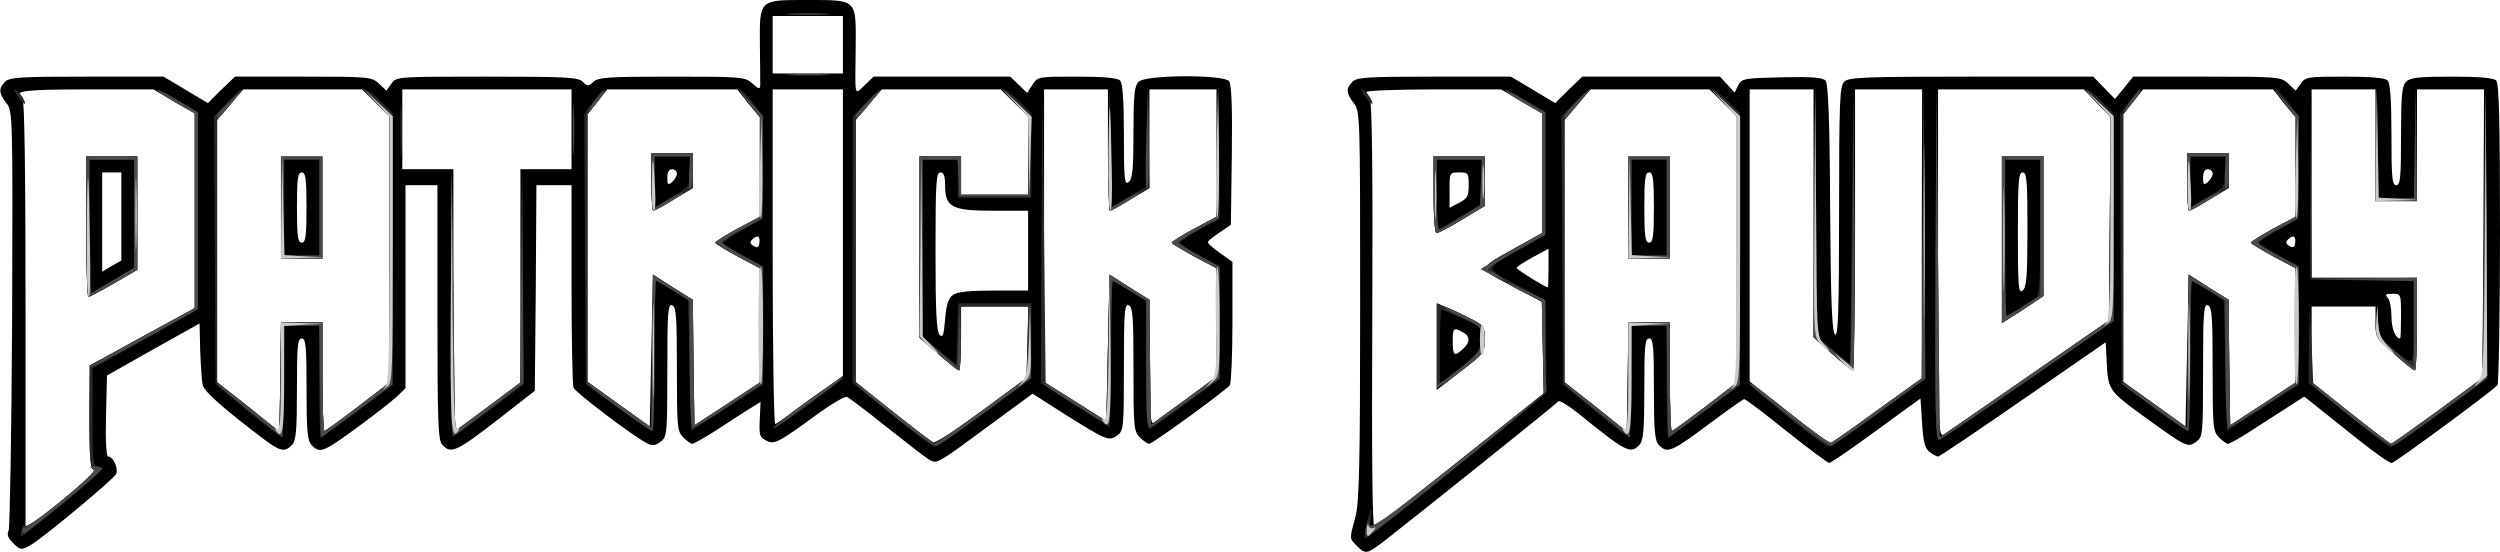 <!DOCTYPE svg PUBLIC "-//W3C//DTD SVG 20010904//EN" "http://www.w3.org/TR/2001/REC-SVG-20010904/DTD/svg10.dtd">
<svg version="1.0" xmlns="http://www.w3.org/2000/svg" width="783px" height="173px" viewBox="0 0 7830 1730" preserveAspectRatio="xMidYMid meet">
<g id="layer101" fill="#000000" stroke="none">
<path d="M4250 1710 c-24 -24 -24 -21 -5 -90 12 -46 15 -159 15 -663 0 -594 0 -609 -20 -634 -24 -31 -25 -46 -4 -67 13 -14 51 -16 255 -16 l241 0 69 41 70 42 42 -42 43 -41 215 0 216 0 23 25 23 25 11 -23 c11 -21 18 -22 137 -25 97 -2 129 1 137 11 8 10 13 131 14 402 2 300 6 389 16 393 9 3 12 -79 12 -386 0 -342 2 -393 16 -406 13 -14 64 -16 398 -16 l382 0 34 35 34 35 29 -35 28 -35 232 0 c224 0 231 1 254 22 l23 22 16 -22 c14 -21 23 -22 138 -22 81 0 126 4 134 12 8 8 12 60 12 170 0 134 2 158 15 158 13 0 15 -24 15 -154 0 -127 3 -157 16 -170 12 -13 40 -16 143 -16 85 0 131 4 139 12 9 9 12 129 12 477 0 257 -4 471 -8 477 -9 14 -322 244 -331 244 -10 0 -65 -40 -180 -133 l-94 -75 -56 36 c-31 20 -83 53 -115 74 -33 21 -63 38 -68 38 -4 0 -17 -9 -28 -20 -19 -19 -20 -33 -20 -214 0 -163 -2 -195 -15 -200 -13 -5 -15 22 -15 204 0 203 -1 209 -22 224 -26 19 -31 16 -165 -81 -109 -79 -111 -82 -115 -174 l-3 -57 -259 179 c-143 99 -262 179 -266 179 -3 0 -15 -6 -26 -14 -15 -11 -20 -30 -24 -91 l-5 -77 -139 101 c-76 56 -142 101 -147 101 -4 0 -65 -45 -134 -100 -68 -55 -128 -100 -132 -100 -3 0 -47 31 -97 68 -131 98 -143 104 -170 76 -13 -13 -16 -43 -16 -175 0 -135 -2 -159 -15 -159 -13 0 -15 24 -15 159 0 132 -3 162 -16 175 -28 29 -42 21 -193 -101 -30 -24 -57 -40 -60 -36 -6 8 -456 368 -545 437 -55 42 -59 43 -86 16z m325 -271 l260 -207 -3 -143 -3 -144 -95 -50 c-109 -58 -110 -50 20 -123 l76 -42 0 -188 0 -187 -65 -38 -64 -37 -210 0 c-116 0 -211 4 -211 8 0 4 5 13 10 18 7 7 10 229 8 681 -2 446 0 669 7 665 6 -3 127 -99 270 -213z m1306 -155 l138 -99 0 -452 1 -453 -105 0 -105 0 0 440 c0 242 -3 440 -6 440 -3 0 -32 -23 -65 -51 l-59 -52 0 -388 0 -389 -100 0 -100 0 0 458 0 457 123 97 c67 54 126 96 131 95 6 -2 72 -48 147 -103z m1754 3 l140 -103 3 -452 2 -452 -105 0 -105 0 0 175 0 175 -65 0 -65 0 0 -175 0 -175 -100 0 -100 0 0 295 0 295 165 0 165 0 0 145 c0 80 -3 145 -6 145 -4 0 -33 -23 -65 -51 -57 -49 -59 -53 -59 -100 l0 -49 -100 0 -100 0 0 118 0 119 121 96 c67 53 125 97 128 97 3 0 69 -47 146 -103z m-1280 -110 l250 -173 3 -319 2 -319 -42 -43 -42 -43 -228 0 -228 0 0 545 c0 517 1 545 18 536 9 -6 130 -88 267 -184z m-1190 -167 l65 0 0 170 c0 94 3 170 6 170 3 0 50 -34 105 -76 l99 -76 0 -417 0 -417 -43 -42 -43 -42 -186 0 -186 0 -41 47 -41 48 0 411 0 411 98 77 97 78 3 -171 2 -171 65 0z m1752 -110 l63 39 2 196 3 197 103 -67 102 -67 0 -179 0 -179 -70 -37 c-38 -21 -70 -40 -70 -43 0 -3 32 -23 70 -44 l70 -37 0 -156 0 -156 -36 -43 -35 -44 -204 0 -203 0 -31 39 -31 39 0 419 0 419 98 70 97 70 5 -238 5 -238 62 40z m603 90 c0 -69 0 -70 -27 -70 -21 0 -24 3 -15 12 7 7 12 33 12 58 0 38 12 70 27 70 2 0 3 -31 3 -70z m-2670 -151 l0 -60 -50 27 c-27 15 -50 30 -50 33 0 5 88 60 98 61 1 0 2 -27 2 -61z m2336 -97 c-4 -3 -12 0 -19 7 -9 9 -9 14 3 21 11 7 16 5 18 -6 2 -9 1 -18 -2 -22z"/>
<path d="M4500 1086 l0 -136 24 10 c14 5 48 21 75 35 49 24 51 27 51 68 0 41 -2 44 -75 100 l-75 58 0 -135z m82 7 c23 -21 23 -40 -1 -53 -29 -15 -31 -13 -31 30 0 44 5 48 32 23z"/>
<path d="M4490 610 l0 -120 80 0 80 0 0 78 0 77 -71 43 c-38 23 -74 42 -80 42 -5 0 -9 -51 -9 -120z m110 -30 c0 -38 -2 -40 -30 -40 -30 0 -30 1 -30 55 l0 56 30 -16 c26 -13 30 -21 30 -55z"/>
<path d="M6270 751 l0 -261 65 0 65 0 0 219 0 218 -37 25 c-21 14 -50 33 -65 42 l-28 18 0 -261z m80 -32 c0 -152 -2 -179 -15 -179 -13 0 -15 28 -15 191 0 169 2 190 15 179 12 -10 15 -45 15 -191z"/>
<path d="M5100 650 l0 -160 65 0 65 0 0 160 0 160 -65 0 -65 0 0 -160z m80 0 c0 -91 -3 -110 -15 -110 -12 0 -15 19 -15 110 0 91 3 110 15 110 12 0 15 -19 15 -110z"/>
<path d="M6850 570 l0 -90 65 0 65 0 0 54 0 55 -59 35 c-32 20 -61 36 -65 36 -3 0 -6 -40 -6 -90z m80 -26 c0 -8 -7 -14 -15 -14 -10 0 -15 10 -15 26 0 22 2 25 15 14 8 -7 15 -19 15 -26z"/>
<path d="M39 1699 c-14 -14 -18 -26 -12 -37 4 -9 9 -309 11 -665 2 -638 2 -649 -18 -674 -24 -31 -25 -46 -4 -67 13 -14 51 -16 255 -16 l241 0 69 41 70 42 42 -42 43 -41 214 0 c206 0 215 1 237 22 l23 22 16 -22 c15 -22 18 -22 299 -22 248 0 286 2 300 16 15 15 17 15 34 0 15 -14 50 -16 246 -16 221 0 229 1 252 22 17 16 23 18 24 7 0 -8 0 -64 -1 -125 -1 -147 -5 -144 150 -144 155 0 151 -3 150 144 -2 167 -5 154 28 123 l28 -27 214 0 214 0 26 25 27 26 17 -26 c16 -25 19 -25 139 -25 82 0 127 4 135 12 8 8 12 61 12 171 0 141 2 158 15 147 12 -10 15 -41 15 -156 0 -116 3 -145 16 -158 21 -22 265 -23 283 -2 8 9 11 79 9 232 l-3 218 -35 24 c-19 13 -36 26 -37 30 -1 4 16 19 37 34 l40 28 0 187 c0 104 -4 193 -8 199 -10 15 -242 184 -253 184 -5 0 -18 -9 -29 -20 -19 -19 -20 -33 -20 -214 0 -163 -2 -195 -15 -200 -13 -5 -15 21 -15 194 0 191 -1 199 -21 214 -27 18 -32 16 -160 -64 l-105 -67 -135 99 c-162 120 -164 121 -187 109 -9 -5 -69 -51 -132 -101 -63 -51 -121 -94 -127 -97 -7 -3 -52 24 -100 59 -116 85 -128 91 -153 78 -22 -12 -23 -15 -20 -78 l2 -43 -39 24 c-21 13 -67 43 -102 66 -35 22 -68 41 -73 41 -4 0 -17 -9 -28 -20 -19 -19 -20 -33 -20 -214 0 -163 -2 -195 -15 -200 -13 -5 -15 22 -15 204 0 203 -1 209 -22 224 -16 12 -26 13 -42 4 -45 -23 -224 -159 -230 -174 -3 -8 -6 -155 -6 -325 l0 -309 -55 0 -55 0 -2 322 -3 322 -95 74 c-150 117 -166 125 -194 96 -14 -13 -16 -65 -16 -415 l0 -399 -50 0 -50 0 0 318 0 318 -27 26 c-36 33 -182 141 -210 156 -29 16 -39 15 -57 -4 -13 -13 -16 -43 -16 -175 0 -135 -2 -159 -15 -159 -13 0 -15 24 -15 159 0 132 -3 162 -16 175 -23 23 -37 20 -91 -21 -124 -94 -184 -147 -188 -167 -3 -11 -6 -60 -8 -107 l-2 -86 -145 81 -145 82 -3 127 c-2 79 1 127 7 127 15 0 32 36 25 54 -6 15 -228 200 -268 223 -29 17 -33 16 -57 -8z m255 -227 c-11 -3 -14 -37 -14 -165 l1 -162 164 -90 165 -90 0 -305 0 -305 -65 -37 -64 -38 -210 0 c-193 0 -233 5 -201 25 7 4 10 242 10 681 l0 674 114 -92 c62 -51 107 -94 100 -96z m2781 -185 l140 -103 3 -112 3 -112 -106 0 -105 0 0 100 c0 55 -3 100 -6 100 -4 0 -33 -23 -65 -51 l-59 -51 0 -284 0 -284 65 0 65 0 0 60 0 60 105 0 105 0 0 -123 0 -123 -43 -42 -43 -42 -186 0 -186 0 -41 47 -41 48 0 411 0 411 121 96 c67 53 125 97 128 97 3 0 69 -47 146 -103z m-2130 -277 l65 0 0 170 c0 94 3 170 6 170 3 0 50 -34 105 -76 l99 -76 0 -417 0 -417 -43 -42 -43 -42 -186 0 -186 0 -41 47 -41 48 0 411 0 411 98 77 97 78 3 -171 2 -171 65 0z m593 257 l92 -69 0 -334 0 -334 80 0 80 0 0 -125 0 -125 -265 0 -265 0 0 125 0 125 80 0 80 0 0 411 c0 325 3 409 13 403 6 -4 54 -39 105 -77z m569 -367 l63 39 2 196 3 197 103 -67 102 -67 0 -179 0 -179 -70 -37 c-38 -21 -70 -40 -70 -43 0 -3 32 -23 70 -44 l70 -37 0 -156 0 -156 -36 -43 -35 -44 -204 0 -203 0 -31 39 -31 39 0 419 0 419 98 70 97 70 5 -238 5 -238 62 40z m431 351 l102 -74 0 -449 0 -448 -110 0 -110 0 0 526 c0 289 4 524 8 522 5 -1 54 -36 110 -77z m1180 -3 l92 -68 0 -170 0 -170 -70 -37 c-38 -21 -70 -40 -70 -43 0 -3 32 -23 70 -44 l70 -37 0 -200 0 -199 -105 0 -105 0 0 154 0 155 -59 35 c-32 20 -61 36 -65 36 -3 0 -6 -85 -6 -190 l0 -190 -100 0 -100 0 0 458 0 459 98 61 97 61 5 -229 5 -230 63 40 62 39 0 196 c0 154 3 195 13 189 6 -5 54 -39 105 -76z m-734 -324 c14 -10 50 -14 128 -14 l108 0 0 -125 0 -125 -110 0 c-129 0 -150 -11 -150 -80 0 -29 -4 -40 -15 -40 -13 0 -15 34 -15 248 0 185 3 251 13 261 10 10 13 0 17 -49 4 -46 10 -65 24 -76z m-608 -182 c-4 -3 -12 0 -19 7 -9 9 -9 14 3 21 11 7 16 5 18 -6 2 -9 1 -18 -2 -22z m264 -602 l0 -90 -110 0 -110 0 0 90 0 90 110 0 110 0 0 -90z"/>
<path d="M270 710 l0 -220 80 0 80 0 0 178 0 177 -74 43 c-40 23 -76 42 -79 42 -4 0 -7 -99 -7 -220z m110 -32 l0 -138 -30 0 -30 0 0 156 0 155 30 -18 30 -17 0 -138z"/>
<path d="M880 650 l0 -160 65 0 65 0 0 160 0 160 -65 0 -65 0 0 -160z m80 0 c0 -91 -3 -110 -15 -110 -12 0 -15 19 -15 110 0 91 3 110 15 110 12 0 15 -19 15 -110z"/>
<path d="M2040 570 l0 -90 65 0 65 0 0 54 0 55 -59 35 c-32 20 -61 36 -65 36 -3 0 -6 -40 -6 -90z m80 -26 c0 -8 -7 -14 -15 -14 -10 0 -15 10 -15 26 0 22 2 25 15 14 8 -7 15 -19 15 -26z"/>
</g>
<g id="layer102" fill="#292929" stroke="none">
<path d="M4277 1658 c12 -60 23 -86 17 -39 -5 35 -4 42 7 35 8 -4 131 -101 274 -215 l260 -207 -3 -143 -3 -144 -95 -50 c-109 -58 -110 -50 20 -123 l76 -42 0 -188 0 -187 -60 -34 c-33 -19 -58 -37 -55 -39 2 -2 31 12 64 33 l61 36 0 193 0 192 -77 44 c-116 65 -115 57 -13 112 l90 49 2 139 c0 77 1 144 2 148 1 7 -524 432 -561 455 -10 6 -11 0 -6 -25z"/>
<path d="M68 1658 c3 -12 7 -17 9 -11 3 7 55 -29 117 -80 62 -51 107 -93 100 -95 -11 -3 -14 -37 -14 -165 l1 -162 164 -90 165 -90 0 -305 0 -305 -60 -34 c-33 -19 -58 -37 -55 -39 2 -2 31 12 65 33 l60 37 -2 310 -3 310 -162 91 -163 91 0 152 c0 150 0 153 22 156 19 2 -2 23 -109 111 -72 59 -134 107 -136 107 -3 0 -3 -10 1 -22z"/>
<path d="M2793 1299 l-123 -100 0 -417 1 -417 40 -42 c54 -58 60 -54 10 5 l-41 48 0 410 0 410 115 93 c64 50 121 94 128 96 7 3 75 -41 152 -98 l140 -103 3 -112 3 -112 -106 0 -105 0 0 100 c0 55 -3 100 -6 100 -4 0 -33 -23 -65 -51 l-59 -51 0 -284 0 -284 65 0 65 0 0 60 0 60 105 0 105 0 0 -123 0 -123 -40 -39 c-22 -21 -37 -41 -35 -44 3 -2 23 13 45 34 l40 39 0 133 0 133 -115 0 -115 0 0 -60 0 -60 -55 0 -55 0 0 278 0 278 53 43 52 43 3 -96 3 -96 114 0 115 0 0 118 0 118 -145 107 c-80 59 -151 107 -158 106 -6 0 -67 -45 -134 -100z"/>
<path d="M5607 1311 c-114 -93 -135 -111 -125 -111 3 0 59 43 124 95 66 52 123 94 128 92 6 -2 72 -48 147 -103 l138 -99 3 -455 3 -455 3 456 2 456 -145 107 c-80 58 -151 106 -158 105 -6 0 -61 -40 -120 -88z"/>
<path d="M7353 1299 l-123 -100 2 -122 2 -122 6 123 5 122 119 95 c65 52 121 95 125 95 3 0 69 -47 146 -103 l140 -103 5 -455 5 -454 3 455 2 456 -145 107 c-80 59 -151 107 -158 106 -6 0 -67 -45 -134 -100z"/>
<path d="M6062 828 l3 -553 5 548 5 547 265 -183 265 -183 3 -319 2 -319 -42 -43 c-23 -24 -38 -43 -32 -43 5 0 27 17 47 38 l37 38 0 325 0 325 -267 185 c-147 101 -273 185 -280 187 -11 3 -13 -97 -11 -550z"/>
<path d="M775 1287 l-100 -83 -2 -420 -3 -419 41 -43 c54 -57 60 -53 10 6 l-41 48 0 410 0 411 98 77 97 78 3 -171 2 -171 65 0 65 0 0 170 c0 94 3 170 6 170 3 0 50 -34 105 -76 l99 -76 0 -417 0 -417 -40 -39 c-22 -21 -37 -41 -35 -44 3 -2 23 13 45 34 l40 39 0 426 0 425 -110 83 c-60 45 -112 82 -115 82 -3 0 -5 -79 -5 -175 l0 -175 -55 0 -55 0 0 175 c0 96 -3 175 -7 175 -5 -1 -53 -38 -108 -83z"/>
<path d="M1412 948 l3 -423 5 413 5 413 102 -76 103 -77 3 -336 2 -337 2 340 2 340 -106 80 c-59 44 -110 82 -115 83 -4 2 -7 -187 -6 -420z"/>
<path d="M4995 1287 l-100 -83 -2 -420 -3 -419 41 -43 c54 -57 60 -53 10 6 l-41 48 0 410 0 411 98 77 97 78 3 -171 2 -171 65 0 65 0 0 170 c0 94 3 170 6 170 3 0 50 -34 105 -76 l99 -76 0 -417 0 -417 -40 -39 c-22 -21 -37 -41 -35 -44 3 -2 23 13 45 34 l40 39 0 426 0 425 -110 83 c-60 45 -112 82 -115 82 -3 0 -5 -79 -5 -175 l0 -175 -55 0 -55 0 0 175 c0 96 -3 175 -7 175 -5 -1 -53 -38 -108 -83z"/>
<path d="M1935 1277 l-100 -73 -3 -423 -2 -423 27 -39 c16 -21 32 -39 36 -39 5 0 -5 18 -22 39 l-31 39 0 419 0 419 100 72 100 71 2 -239 3 -240 62 40 63 39 2 196 3 197 103 -67 102 -67 0 -179 0 -179 -70 -37 c-38 -21 -70 -40 -70 -43 0 -3 32 -23 70 -44 l70 -37 0 -156 0 -156 -36 -43 c-19 -24 -32 -44 -27 -44 5 0 23 19 41 42 l32 42 0 160 0 161 -64 35 c-36 19 -62 38 -60 42 2 4 31 22 64 40 l60 33 0 185 0 185 -113 72 -112 72 -5 -204 -5 -204 -48 -31 c-26 -16 -50 -30 -52 -30 -3 0 -5 106 -5 235 0 129 -3 235 -7 235 -5 0 -53 -33 -108 -73z"/>
<path d="M2420 1342 c1 -11 220 -169 220 -158 0 2 -49 41 -110 85 -60 45 -110 78 -110 73z"/>
<path d="M3590 1147 l0 -204 -51 -32 c-28 -17 -52 -31 -54 -31 -3 0 -6 103 -7 230 l-3 229 -107 -69 -108 -70 2 -462 3 -463 5 462 5 462 95 60 95 60 5 -229 5 -230 62 40 63 39 2 196 3 196 103 -76 102 -75 0 -170 0 -170 -70 -37 c-38 -21 -70 -40 -70 -43 0 -3 31 -23 70 -43 l70 -38 3 -202 2 -202 3 205 2 205 -64 35 c-36 19 -62 38 -60 42 2 4 31 22 64 40 l60 33 0 176 0 176 -102 74 c-56 41 -107 78 -115 82 -11 7 -13 -29 -13 -196z"/>
<path d="M6745 1277 l-100 -73 -3 -423 -2 -423 27 -39 c16 -21 32 -39 36 -39 5 0 -5 18 -22 39 l-31 39 0 419 0 419 100 72 100 71 2 -239 3 -240 62 40 63 39 2 196 3 197 103 -67 102 -67 0 -179 0 -179 -70 -37 c-38 -21 -70 -40 -70 -43 0 -3 32 -23 70 -44 l70 -37 0 -156 0 -156 -36 -43 c-19 -24 -32 -44 -27 -44 5 0 23 19 41 42 l32 42 0 160 0 161 -64 35 c-36 19 -62 38 -60 42 2 4 31 22 64 40 l60 33 0 185 0 185 -113 72 -112 72 -5 -204 -5 -204 -48 -31 c-26 -16 -50 -30 -52 -30 -3 0 -5 106 -5 235 0 129 -3 235 -7 235 -5 0 -53 -33 -108 -73z"/>
<path d="M4500 1086 l0 -136 24 10 c14 5 48 21 75 35 49 24 51 27 51 68 0 41 -2 44 -75 100 l-75 58 0 -135z m138 -23 l3 -40 -61 -26 c-34 -15 -63 -27 -66 -27 -2 0 -4 52 -4 116 l0 116 63 -50 c55 -44 62 -54 65 -89z"/>
<path d="M5737 1107 l-57 -52 2 -390 3 -390 3 390 3 390 52 43 52 43 5 -433 5 -433 3 443 c1 243 -1 442 -5 442 -5 -1 -34 -24 -66 -53z"/>
<path d="M7497 1107 c-58 -52 -58 -52 -55 -102 l4 -50 2 50 c2 47 6 54 45 86 71 59 67 64 67 -80 l0 -131 -162 -2 -163 -3 0 -300 0 -300 2 298 3 297 165 0 165 0 0 145 c0 80 -3 145 -7 145 -5 0 -34 -24 -66 -53z"/>
<path d="M6270 751 l0 -261 65 0 65 0 0 219 0 218 -37 25 c-21 14 -50 33 -65 42 l-28 18 0 -261z m103 185 c15 -10 17 -32 17 -223 l0 -213 -55 0 -55 0 0 246 0 246 38 -23 c20 -13 45 -28 55 -33z"/>
<path d="M270 710 l0 -220 80 0 80 0 0 178 0 177 -74 43 c-40 23 -76 42 -79 42 -4 0 -7 -99 -7 -220z m103 156 l47 -28 0 -169 0 -169 -70 0 -70 0 0 211 0 211 23 -14 c12 -8 43 -27 70 -42z"/>
<path d="M4490 610 l0 -120 80 0 80 0 0 78 0 77 -71 43 c-38 23 -74 42 -80 42 -5 0 -9 -51 -9 -120z m88 66 l62 -37 0 -70 0 -69 -70 0 -70 0 0 111 c0 60 3 108 8 106 4 -2 35 -21 70 -41z"/>
<path d="M2040 570 l0 -90 65 0 65 0 0 54 0 55 -59 35 c-32 20 -61 36 -65 36 -3 0 -6 -40 -6 -90z m120 -32 l0 -48 -55 0 -55 0 0 80 0 79 55 -32 c54 -32 55 -33 55 -79z"/>
<path d="M3472 468 l3 -193 2 187 3 187 55 -32 54 -32 3 -155 4 -155 2 157 2 157 -59 35 c-32 20 -61 36 -65 36 -3 0 -5 -87 -4 -192z"/>
<path d="M6850 570 l0 -90 65 0 65 0 0 54 0 55 -59 35 c-32 20 -61 36 -65 36 -3 0 -6 -40 -6 -90z m120 -32 l0 -48 -55 0 -55 0 0 80 0 79 55 -32 c54 -32 55 -33 55 -79z"/>
<path d="M1254 405 c0 -72 1 -99 3 -62 2 37 2 96 0 130 -2 34 -3 4 -3 -68z"/>
<path d="M57 304 c-10 -13 -14 -24 -10 -24 9 0 36 40 31 45 -2 2 -11 -8 -21 -21z"/>
<path d="M4277 304 c-10 -13 -14 -24 -10 -24 9 0 36 40 31 45 -2 2 -11 -8 -21 -21z"/>
</g>
<g id="layer103" fill="#4b4b4b" stroke="none">
<path d="M4278 1653 c4 -22 6 -24 11 -10 5 15 56 -21 276 -196 l270 -214 -3 -145 -3 -145 -50 -24 c-28 -12 -53 -27 -56 -32 -3 -4 22 6 56 23 l61 30 0 134 c0 74 2 140 4 148 4 11 -530 445 -560 455 -7 2 -10 -6 -6 -24z"/>
<path d="M70 1660 c0 -5 3 -9 8 -7 4 1 57 -38 118 -88 85 -68 108 -92 95 -97 -12 -5 -11 -7 7 -7 12 -1 22 3 22 7 0 8 -235 202 -244 202 -4 0 -6 -4 -6 -10z"/>
<path d="M2809 1310 c-63 -51 -118 -97 -124 -103 -16 -17 9 1 129 96 59 48 111 87 115 87 3 0 69 -47 146 -103 l140 -103 6 -115 5 -114 2 115 1 115 -141 103 c-77 57 -146 106 -153 108 -6 3 -63 -36 -126 -86z"/>
<path d="M5610 1309 c-125 -99 -137 -109 -128 -109 3 0 59 43 124 95 66 52 123 94 128 92 6 -2 72 -48 147 -103 l138 -99 3 -455 3 -455 3 455 2 456 -141 102 c-77 57 -146 105 -152 108 -7 2 -64 -37 -127 -87z"/>
<path d="M7369 1310 c-63 -51 -118 -97 -124 -103 -16 -17 9 1 129 96 59 48 111 87 115 87 3 0 69 -47 146 -103 l140 -103 5 -455 5 -454 2 455 2 455 -141 103 c-77 57 -146 106 -153 108 -6 3 -63 -36 -126 -86z"/>
<path d="M6062 829 l3 -554 5 548 5 547 265 -183 265 -183 3 -319 2 -319 -42 -45 -43 -46 48 45 47 44 0 321 0 320 -266 183 c-146 101 -272 186 -280 189 -12 4 -14 -78 -12 -548z"/>
<path d="M790 1294 c-52 -41 -99 -81 -105 -87 -15 -17 9 1 105 78 l85 67 3 -171 2 -171 65 0 65 0 0 170 c0 94 3 170 6 170 3 0 50 -34 105 -76 l99 -76 0 -416 0 -416 -42 -46 -43 -45 48 45 47 44 0 421 -1 420 -112 83 -112 83 -3 -175 -2 -176 -55 0 -55 0 -2 175 -3 175 -95 -76z"/>
<path d="M1412 948 l3 -423 5 413 5 413 102 -76 103 -77 3 -336 2 -337 3 337 2 337 -102 79 c-57 43 -109 82 -115 86 -10 6 -13 -80 -11 -416z"/>
<path d="M5010 1294 c-52 -41 -99 -81 -105 -87 -15 -17 9 1 105 78 l85 67 3 -171 2 -171 65 0 65 0 0 170 c0 94 3 170 6 170 3 0 50 -34 105 -76 l99 -76 0 -416 0 -416 -42 -46 -43 -45 48 45 47 44 0 421 -1 420 -112 83 -112 83 -3 -175 -2 -176 -55 0 -55 0 -2 175 -3 175 -95 -76z"/>
<path d="M1941 1280 c-51 -38 -96 -72 -100 -76 -12 -14 24 10 111 73 l88 63 2 -240 3 -240 62 40 63 39 2 196 3 197 103 -67 102 -67 0 -179 0 -179 -70 -37 c-38 -21 -70 -40 -70 -43 0 -3 32 -23 70 -44 l70 -37 0 -156 0 -156 -36 -46 -36 -46 41 44 41 44 -2 161 -3 161 -62 34 c-35 19 -63 37 -63 40 0 3 29 22 65 41 l65 35 0 183 0 182 -106 70 c-58 39 -110 70 -115 70 -5 0 -9 -87 -9 -199 l0 -199 -50 -31 c-28 -17 -52 -31 -55 -31 -3 0 -5 106 -5 235 0 129 -3 235 -7 235 -5 -1 -50 -32 -102 -70z"/>
<path d="M6751 1280 c-51 -38 -96 -72 -100 -76 -12 -14 24 10 111 73 l88 63 2 -240 3 -240 62 40 63 39 2 196 3 197 103 -67 102 -67 0 -179 0 -179 -70 -37 c-38 -21 -70 -40 -70 -43 0 -3 32 -23 70 -44 l70 -37 0 -156 0 -156 -36 -46 -36 -46 41 44 41 44 -2 161 -3 161 -62 34 c-35 19 -63 37 -63 40 0 3 29 22 65 41 l65 35 0 183 0 182 -106 70 c-58 39 -110 70 -115 70 -5 0 -9 -87 -9 -199 l0 -199 -50 -31 c-28 -17 -52 -31 -55 -31 -3 0 -5 106 -5 235 0 129 -3 235 -7 235 -5 -1 -50 -32 -102 -70z"/>
<path d="M2515 1267 c101 -74 139 -99 120 -80 -19 19 -204 153 -211 153 -5 0 37 -33 91 -73z"/>
<path d="M3590 1142 l0 -200 -50 -31 c-28 -17 -52 -31 -55 -31 -3 0 -5 101 -5 225 0 124 -3 225 -7 225 -8 0 -203 -122 -203 -127 0 -6 33 13 118 67 l77 50 5 -230 5 -230 62 40 63 39 2 196 3 196 103 -76 102 -75 0 -170 0 -170 -70 -37 c-38 -21 -70 -40 -70 -43 0 -3 31 -23 70 -43 l70 -38 3 -197 3 -197 -1 200 0 200 -62 34 c-35 19 -63 37 -63 40 0 3 29 22 65 41 l65 35 0 175 -1 175 -101 73 c-55 41 -107 76 -114 79 -12 4 -14 -29 -14 -195z"/>
<path d="M4500 1212 c0 -6 6 -12 13 -15 6 -2 38 -26 70 -51 51 -42 57 -51 57 -85 0 -36 -2 -38 -60 -66 -33 -16 -58 -30 -56 -32 2 -3 31 10 65 26 60 31 61 32 61 74 0 41 -2 44 -75 100 -41 32 -75 54 -75 49z"/>
<path d="M280 1151 c0 -3 75 -46 165 -96 l165 -90 0 -305 0 -305 -60 -34 c-33 -19 -58 -36 -56 -38 2 -2 31 13 65 33 l61 36 0 308 0 308 -170 95 c-93 52 -170 92 -170 88z"/>
<path d="M2937 1107 l-58 -52 1 -282 0 -283 65 0 65 0 0 60 0 60 105 0 105 0 0 -122 0 -122 -42 -46 -43 -45 48 45 48 45 -3 125 -3 125 -110 0 -110 0 -3 -58 -3 -57 -54 0 -55 0 0 278 0 278 55 47 54 48 4 -98 3 -98 2 103 c1 56 -1 102 -5 102 -5 0 -34 -24 -66 -53z"/>
<path d="M5737 1107 l-57 -52 2 -390 3 -390 3 390 2 390 49 43 c28 23 52 42 55 42 3 0 7 -195 9 -432 l2 -433 3 443 c1 243 -1 442 -5 442 -5 -1 -34 -24 -66 -53z"/>
<path d="M7497 1107 c-58 -52 -58 -52 -55 -102 l4 -50 2 51 c2 48 5 53 57 98 l55 47 0 -135 0 -136 -162 -3 -163 -3 168 -2 167 -2 0 145 c0 80 -3 145 -7 145 -5 0 -34 -24 -66 -53z"/>
<path d="M6270 751 l0 -261 65 0 65 0 0 219 0 218 -37 25 c-21 14 -50 33 -65 42 l-28 18 0 -261z m70 207 l50 -33 0 -212 0 -213 -55 0 -55 0 0 245 c0 135 2 245 5 245 3 0 28 -15 55 -32z"/>
<path d="M270 710 l0 -220 80 0 80 0 0 178 0 177 -74 43 c-40 23 -76 42 -79 42 -4 0 -7 -99 -7 -220z m88 166 l62 -37 0 -170 0 -169 -70 0 -70 0 0 211 c0 115 3 208 8 206 4 -2 35 -21 70 -41z"/>
<path d="M4671 861 l-34 -18 24 -15 c13 -9 57 -34 97 -57 l72 -42 0 -187 0 -187 -60 -34 c-33 -19 -58 -36 -56 -38 2 -2 31 13 65 33 l61 36 0 192 0 191 -90 50 c-80 45 -106 65 -82 65 5 0 17 7 28 15 26 19 16 18 -25 -4z"/>
<path d="M880 650 l0 -160 65 0 65 0 0 160 0 160 -65 0 -65 0 0 -160z m120 0 l0 -150 -55 0 -55 0 0 150 0 150 55 0 55 0 0 -150z"/>
<path d="M5100 650 l0 -160 65 0 65 0 0 160 0 160 -65 0 -65 0 0 -160z m120 0 l0 -150 -55 0 -55 0 0 150 0 150 55 0 55 0 0 -150z"/>
<path d="M4490 610 l0 -120 80 0 80 0 0 78 0 77 -71 43 c-38 23 -74 42 -80 42 -5 0 -9 -51 -9 -120z m85 71 l60 -38 3 -71 3 -72 -71 0 -70 0 0 110 c0 61 3 110 8 109 4 0 34 -17 67 -38z"/>
<path d="M2040 570 l0 -90 65 0 65 0 0 54 c0 30 -3 57 -7 59 -5 3 -6 -19 -5 -49 l4 -54 -56 0 -56 0 0 80 0 81 45 -27 c25 -14 45 -24 45 -21 0 6 -85 57 -94 57 -3 0 -6 -40 -6 -90z"/>
<path d="M3472 468 l3 -193 2 188 3 188 45 -27 c25 -14 45 -24 45 -21 0 6 -85 57 -94 57 -3 0 -5 -87 -4 -192z"/>
<path d="M6850 570 l0 -90 65 0 65 0 0 54 c0 30 -3 57 -7 59 -5 3 -6 -19 -5 -49 l4 -54 -56 0 -56 0 0 80 0 81 45 -27 c25 -14 45 -24 45 -21 0 6 -85 57 -94 57 -3 0 -6 -40 -6 -90z"/>
<path d="M7442 453 l2 -178 3 173 3 172 55 0 55 0 3 -172 3 -173 2 178 2 177 -65 0 -65 0 2 -177z"/>
<path d="M3590 437 l5 -162 3 154 c1 85 -1 158 -5 162 -5 5 -6 -65 -3 -154z"/>
<path d="M1794 405 c0 -72 1 -99 3 -62 2 37 2 96 0 130 -2 34 -3 4 -3 -68z"/>
<path d="M680 362 c0 -4 19 -26 42 -47 l41 -40 -38 48 c-40 49 -45 53 -45 39z"/>
<path d="M2680 362 c0 -4 19 -26 42 -47 l41 -40 -38 48 c-40 49 -45 53 -45 39z"/>
<path d="M4900 362 c0 -4 19 -26 42 -47 l41 -40 -38 48 c-40 49 -45 53 -45 39z"/>
<path d="M1860 320 c11 -16 26 -33 32 -36 7 -4 -1 9 -16 29 -34 44 -46 50 -16 7z"/>
<path d="M6670 320 c11 -16 26 -33 32 -36 7 -4 -1 9 -16 29 -34 44 -46 50 -16 7z"/>
<path d="M2473 233 c31 -2 83 -2 115 0 31 2 5 3 -58 3 -63 0 -89 -1 -57 -3z"/>
<path d="M2473 43 c31 -2 83 -2 115 0 31 2 5 3 -58 3 -63 0 -89 -1 -57 -3z"/>
</g>
<g id="layer104" fill="#cbcbcb" stroke="none">
<path d="M4281 1658 c0 -13 3 -17 6 -10 2 6 10 9 16 5 7 -4 6 1 -2 10 -18 22 -21 21 -20 -5z"/>
<path d="M864 1348 c-4 -7 -3 -8 4 -4 9 5 12 -37 12 -163 l0 -171 68 2 67 2 -62 3 -63 4 0 169 c0 158 -6 191 -26 158z"/>
<path d="M1412 943 l3 -418 2 413 c3 307 6 411 15 406 7 -4 8 -3 4 4 -23 37 -26 -15 -24 -405z"/>
<path d="M5084 1348 c-4 -7 -3 -8 4 -4 9 5 12 -37 12 -163 l0 -171 68 2 67 2 -62 3 -63 4 0 169 c0 158 -6 191 -26 158z"/>
<path d="M2044 1100 c0 -135 2 -190 3 -122 2 67 2 177 0 245 -1 67 -3 12 -3 -123z"/>
<path d="M6854 1100 c0 -135 2 -190 3 -122 2 67 2 177 0 245 -1 67 -3 12 -3 -123z"/>
<path d="M3454 1318 c-4 -7 -3 -8 4 -4 9 5 12 -55 15 -226 l2 -233 3 238 c2 221 -2 260 -24 225z"/>
<path d="M1208 1210 c9 -11 12 -111 12 -429 l0 -415 -42 -46 -43 -45 48 45 47 44 0 417 c0 385 -1 418 -17 430 -15 11 -16 11 -5 -1z"/>
<path d="M5428 1210 c9 -11 12 -111 12 -429 l0 -415 -42 -46 -43 -45 48 45 47 44 0 417 c0 385 -1 418 -17 430 -15 11 -16 11 -5 -1z"/>
<path d="M2375 1020 c0 -103 3 -186 8 -183 4 2 7 85 7 183 0 98 -3 181 -7 183 -5 3 -8 -80 -8 -183z"/>
<path d="M3202 1195 c14 -16 18 -45 21 -130 l3 -110 2 111 c2 104 1 112 -20 130 -23 19 -23 19 -6 -1z"/>
<path d="M3793 1194 c16 -19 18 -40 15 -192 -2 -94 0 -168 5 -165 4 2 7 80 7 172 0 162 -1 169 -22 187 l-23 19 18 -21z"/>
<path d="M7185 1020 c0 -103 3 -186 8 -183 4 2 7 85 7 183 0 98 -3 181 -7 183 -5 3 -8 -80 -8 -183z"/>
<path d="M7762 1194 c16 -19 18 -60 21 -470 l2 -449 3 451 2 451 -22 19 c-23 19 -23 19 -6 -2z"/>
<path d="M6025 730 c0 -250 1 -353 2 -228 2 126 2 330 0 455 -1 126 -2 23 -2 -227z"/>
<path d="M5769 1133 l-24 -28 30 25 c17 14 32 26 34 28 2 1 0 2 -6 2 -5 0 -20 -12 -34 -27z"/>
<path d="M4635 1065 c0 -29 3 -51 8 -48 4 2 7 24 7 48 0 24 -3 46 -7 48 -5 3 -8 -19 -8 -48z"/>
<path d="M2907 1082 l-27 -28 3 -285 2 -284 3 284 2 285 27 28 c15 15 24 28 22 28 -3 0 -17 -13 -32 -28z"/>
<path d="M7466 1081 c-24 -25 -27 -35 -23 -77 l3 -49 2 49 c2 39 8 56 29 78 15 15 24 28 22 28 -3 0 -18 -13 -33 -29z"/>
<path d="M5702 1077 c-22 -23 -22 -24 -19 -413 l2 -389 3 389 c2 385 2 390 24 413 12 13 19 23 16 23 -2 0 -14 -10 -26 -23z"/>
<path d="M6598 1010 c9 -11 12 -91 12 -329 l0 -315 -42 -46 -43 -45 48 45 47 44 0 317 c0 290 -1 318 -17 330 -15 11 -16 11 -5 -1z"/>
<path d="M6274 750 c0 -146 2 -205 3 -132 2 72 2 192 0 265 -1 72 -3 13 -3 -133z"/>
<path d="M272 708 c2 -224 6 -198 10 75 2 81 0 147 -4 147 -5 0 -7 -100 -6 -222z"/>
<path d="M424 670 c0 -102 2 -143 3 -92 2 50 2 134 0 185 -1 50 -3 9 -3 -93z"/>
<path d="M882 648 l2 -163 3 157 4 157 62 4 62 3 -67 2 -68 2 2 -162z"/>
<path d="M5102 648 l2 -163 3 157 4 157 62 4 62 3 -67 2 -68 2 2 -162z"/>
<path d="M4494 610 c0 -69 1 -97 3 -62 2 34 2 90 0 125 -2 34 -3 6 -3 -63z"/>
<path d="M2380 527 l5 -162 3 154 c1 85 -1 158 -5 162 -5 5 -6 -65 -3 -154z"/>
<path d="M3810 482 l5 -207 3 199 c1 110 -1 203 -5 207 -5 5 -6 -85 -3 -199z"/>
<path d="M7190 527 l5 -162 3 154 c1 85 -1 158 -5 162 -5 5 -6 -65 -3 -154z"/>
<path d="M2042 568 c1 -95 5 -83 10 30 2 34 0 62 -4 62 -5 0 -7 -42 -6 -92z"/>
<path d="M3472 468 c2 -194 6 -171 10 65 2 70 0 127 -4 127 -5 0 -7 -87 -6 -192z"/>
<path d="M6852 568 c1 -95 5 -83 10 30 2 34 0 62 -4 62 -5 0 -7 -42 -6 -92z"/>
<path d="M4643 570 c0 -47 2 -66 4 -42 2 23 2 61 0 85 -2 23 -4 4 -4 -43z"/>
<path d="M7442 453 l2 -178 3 172 3 172 63 4 62 3 -67 2 -68 2 2 -177z"/>
<path d="M3222 490 l-2 -124 -42 -46 -43 -45 48 45 48 46 -4 124 -3 125 -2 -125z"/>
</g>


</svg>